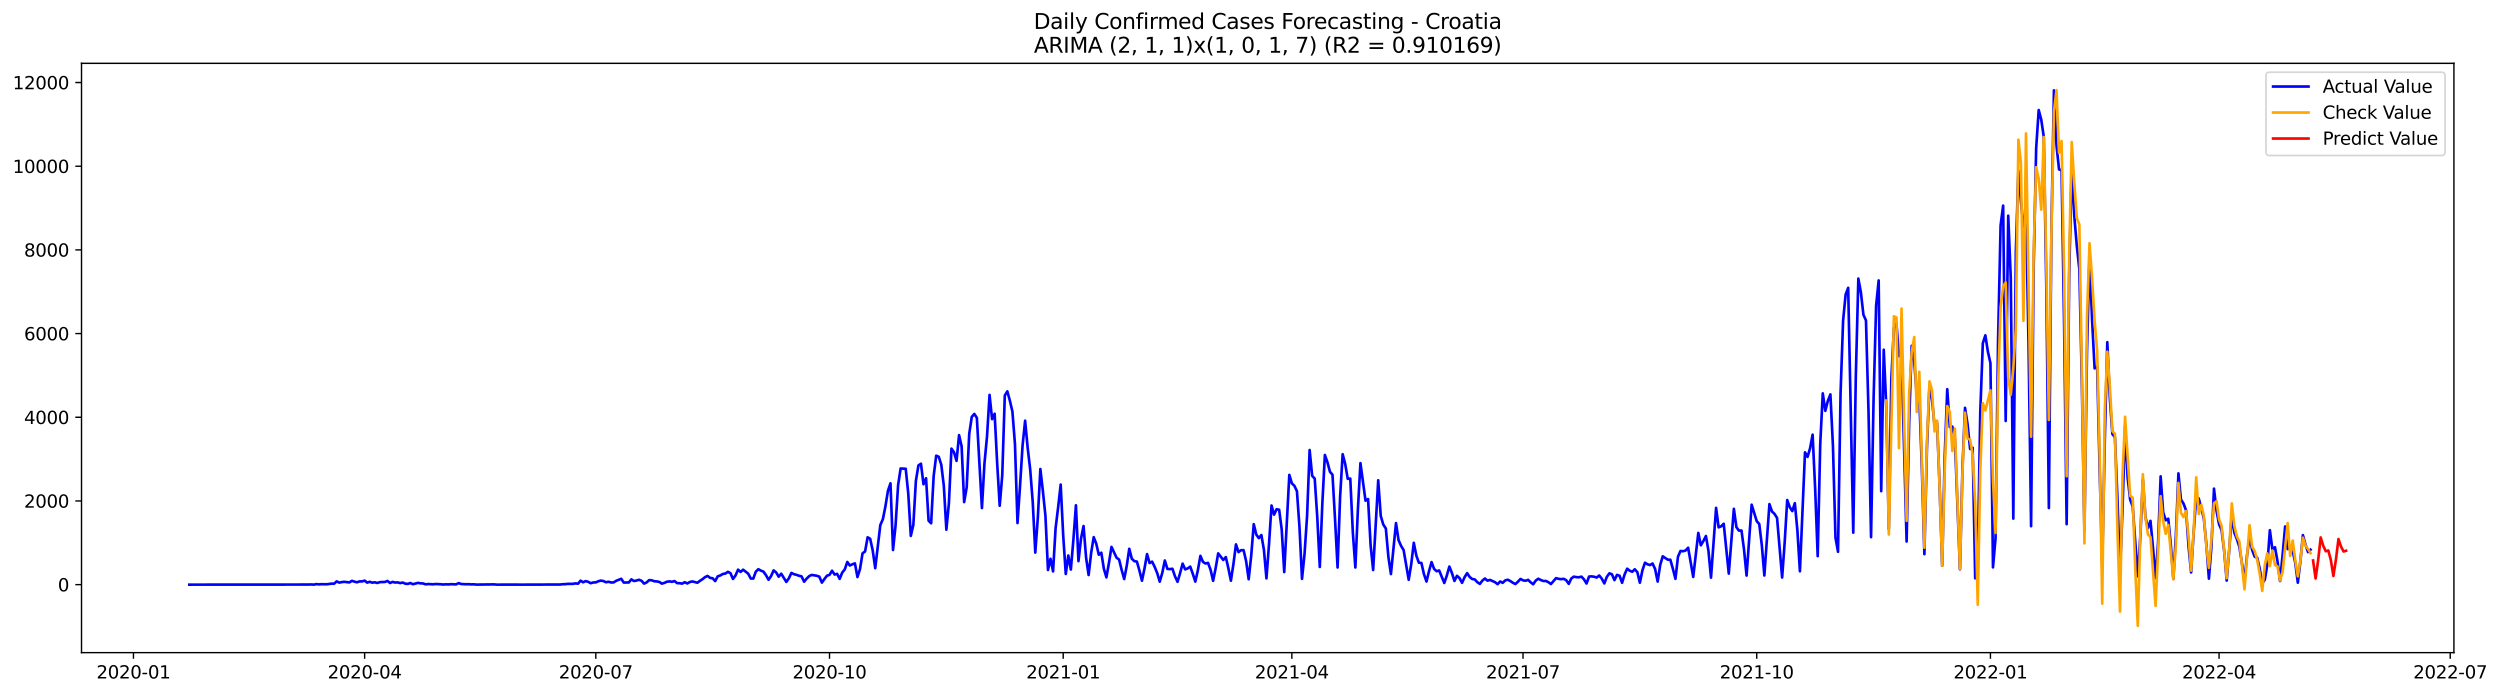 <?xml version="1.0" encoding="utf-8" standalone="no"?>
<!DOCTYPE svg PUBLIC "-//W3C//DTD SVG 1.1//EN"
  "http://www.w3.org/Graphics/SVG/1.1/DTD/svg11.dtd">
<svg xmlns:xlink="http://www.w3.org/1999/xlink" width="1411.225pt" height="392.274pt" viewBox="0 0 1411.225 392.274" xmlns="http://www.w3.org/2000/svg" version="1.1">
 <defs>
  <style type="text/css">*{stroke-linejoin: round; stroke-linecap: butt}</style>
 </defs>
 <g id="figure_1">
  <g id="patch_1">
   <path d="M 0 392.274 
L 1411.225 392.274 
L 1411.225 0 
L 0 0 
z
" style="fill: #ffffff"/>
  </g>
  <g id="axes_1">
   <g id="patch_2">
    <path d="M 46.013 368.396 
L 1385.213 368.396 
L 1385.213 35.755 
L 46.013 35.755 
z
" style="fill: #ffffff"/>
   </g>
   <g id="matplotlib.axis_1">
    <g id="xtick_1">
     <g id="line2d_1">
      <defs>
       <path id="mf3440ff61d" d="M 0 0 
L 0 3.5 
" style="stroke: #000000; stroke-width: 0.8"/>
      </defs>
      <g>
       <use xlink:href="#mf3440ff61d" x="75.338" y="368.396" style="stroke: #000000; stroke-width: 0.8"/>
      </g>
     </g>
     <g id="text_1">
      <!-- 2020-01 -->
      <g transform="translate(54.446 382.994)scale(0.1 -0.1)">
       <defs>
        <path id="DejaVuSans-32" d="M 1228 531 
L 3431 531 
L 3431 0 
L 469 0 
L 469 531 
Q 828 903 1448 1529 
Q 2069 2156 2228 2338 
Q 2531 2678 2651 2914 
Q 2772 3150 2772 3378 
Q 2772 3750 2511 3984 
Q 2250 4219 1831 4219 
Q 1534 4219 1204 4116 
Q 875 4013 500 3803 
L 500 4441 
Q 881 4594 1212 4672 
Q 1544 4750 1819 4750 
Q 2544 4750 2975 4387 
Q 3406 4025 3406 3419 
Q 3406 3131 3298 2873 
Q 3191 2616 2906 2266 
Q 2828 2175 2409 1742 
Q 1991 1309 1228 531 
z
" transform="scale(0.016)"/>
        <path id="DejaVuSans-30" d="M 2034 4250 
Q 1547 4250 1301 3770 
Q 1056 3291 1056 2328 
Q 1056 1369 1301 889 
Q 1547 409 2034 409 
Q 2525 409 2770 889 
Q 3016 1369 3016 2328 
Q 3016 3291 2770 3770 
Q 2525 4250 2034 4250 
z
M 2034 4750 
Q 2819 4750 3233 4129 
Q 3647 3509 3647 2328 
Q 3647 1150 3233 529 
Q 2819 -91 2034 -91 
Q 1250 -91 836 529 
Q 422 1150 422 2328 
Q 422 3509 836 4129 
Q 1250 4750 2034 4750 
z
" transform="scale(0.016)"/>
        <path id="DejaVuSans-2d" d="M 313 2009 
L 1997 2009 
L 1997 1497 
L 313 1497 
L 313 2009 
z
" transform="scale(0.016)"/>
        <path id="DejaVuSans-31" d="M 794 531 
L 1825 531 
L 1825 4091 
L 703 3866 
L 703 4441 
L 1819 4666 
L 2450 4666 
L 2450 531 
L 3481 531 
L 3481 0 
L 794 0 
L 794 531 
z
" transform="scale(0.016)"/>
       </defs>
       <use xlink:href="#DejaVuSans-32"/>
       <use xlink:href="#DejaVuSans-30" x="63.623"/>
       <use xlink:href="#DejaVuSans-32" x="127.246"/>
       <use xlink:href="#DejaVuSans-30" x="190.869"/>
       <use xlink:href="#DejaVuSans-2d" x="254.492"/>
       <use xlink:href="#DejaVuSans-30" x="290.576"/>
       <use xlink:href="#DejaVuSans-31" x="354.199"/>
      </g>
     </g>
    </g>
    <g id="xtick_2">
     <g id="line2d_2">
      <g>
       <use xlink:href="#mf3440ff61d" x="205.83" y="368.396" style="stroke: #000000; stroke-width: 0.8"/>
      </g>
     </g>
     <g id="text_2">
      <!-- 2020-04 -->
      <g transform="translate(184.939 382.994)scale(0.1 -0.1)">
       <defs>
        <path id="DejaVuSans-34" d="M 2419 4116 
L 825 1625 
L 2419 1625 
L 2419 4116 
z
M 2253 4666 
L 3047 4666 
L 3047 1625 
L 3713 1625 
L 3713 1100 
L 3047 1100 
L 3047 0 
L 2419 0 
L 2419 1100 
L 313 1100 
L 313 1709 
L 2253 4666 
z
" transform="scale(0.016)"/>
       </defs>
       <use xlink:href="#DejaVuSans-32"/>
       <use xlink:href="#DejaVuSans-30" x="63.623"/>
       <use xlink:href="#DejaVuSans-32" x="127.246"/>
       <use xlink:href="#DejaVuSans-30" x="190.869"/>
       <use xlink:href="#DejaVuSans-2d" x="254.492"/>
       <use xlink:href="#DejaVuSans-30" x="290.576"/>
       <use xlink:href="#DejaVuSans-34" x="354.199"/>
      </g>
     </g>
    </g>
    <g id="xtick_3">
     <g id="line2d_3">
      <g>
       <use xlink:href="#mf3440ff61d" x="336.323" y="368.396" style="stroke: #000000; stroke-width: 0.8"/>
      </g>
     </g>
     <g id="text_3">
      <!-- 2020-07 -->
      <g transform="translate(315.432 382.994)scale(0.1 -0.1)">
       <defs>
        <path id="DejaVuSans-37" d="M 525 4666 
L 3525 4666 
L 3525 4397 
L 1831 0 
L 1172 0 
L 2766 4134 
L 525 4134 
L 525 4666 
z
" transform="scale(0.016)"/>
       </defs>
       <use xlink:href="#DejaVuSans-32"/>
       <use xlink:href="#DejaVuSans-30" x="63.623"/>
       <use xlink:href="#DejaVuSans-32" x="127.246"/>
       <use xlink:href="#DejaVuSans-30" x="190.869"/>
       <use xlink:href="#DejaVuSans-2d" x="254.492"/>
       <use xlink:href="#DejaVuSans-30" x="290.576"/>
       <use xlink:href="#DejaVuSans-37" x="354.199"/>
      </g>
     </g>
    </g>
    <g id="xtick_4">
     <g id="line2d_4">
      <g>
       <use xlink:href="#mf3440ff61d" x="468.25" y="368.396" style="stroke: #000000; stroke-width: 0.8"/>
      </g>
     </g>
     <g id="text_4">
      <!-- 2020-10 -->
      <g transform="translate(447.358 382.994)scale(0.1 -0.1)">
       <use xlink:href="#DejaVuSans-32"/>
       <use xlink:href="#DejaVuSans-30" x="63.623"/>
       <use xlink:href="#DejaVuSans-32" x="127.246"/>
       <use xlink:href="#DejaVuSans-30" x="190.869"/>
       <use xlink:href="#DejaVuSans-2d" x="254.492"/>
       <use xlink:href="#DejaVuSans-31" x="290.576"/>
       <use xlink:href="#DejaVuSans-30" x="354.199"/>
      </g>
     </g>
    </g>
    <g id="xtick_5">
     <g id="line2d_5">
      <g>
       <use xlink:href="#mf3440ff61d" x="600.177" y="368.396" style="stroke: #000000; stroke-width: 0.8"/>
      </g>
     </g>
     <g id="text_5">
      <!-- 2021-01 -->
      <g transform="translate(579.285 382.994)scale(0.1 -0.1)">
       <use xlink:href="#DejaVuSans-32"/>
       <use xlink:href="#DejaVuSans-30" x="63.623"/>
       <use xlink:href="#DejaVuSans-32" x="127.246"/>
       <use xlink:href="#DejaVuSans-31" x="190.869"/>
       <use xlink:href="#DejaVuSans-2d" x="254.492"/>
       <use xlink:href="#DejaVuSans-30" x="290.576"/>
       <use xlink:href="#DejaVuSans-31" x="354.199"/>
      </g>
     </g>
    </g>
    <g id="xtick_6">
     <g id="line2d_6">
      <g>
       <use xlink:href="#mf3440ff61d" x="729.235" y="368.396" style="stroke: #000000; stroke-width: 0.8"/>
      </g>
     </g>
     <g id="text_6">
      <!-- 2021-04 -->
      <g transform="translate(708.344 382.994)scale(0.1 -0.1)">
       <use xlink:href="#DejaVuSans-32"/>
       <use xlink:href="#DejaVuSans-30" x="63.623"/>
       <use xlink:href="#DejaVuSans-32" x="127.246"/>
       <use xlink:href="#DejaVuSans-31" x="190.869"/>
       <use xlink:href="#DejaVuSans-2d" x="254.492"/>
       <use xlink:href="#DejaVuSans-30" x="290.576"/>
       <use xlink:href="#DejaVuSans-34" x="354.199"/>
      </g>
     </g>
    </g>
    <g id="xtick_7">
     <g id="line2d_7">
      <g>
       <use xlink:href="#mf3440ff61d" x="859.728" y="368.396" style="stroke: #000000; stroke-width: 0.8"/>
      </g>
     </g>
     <g id="text_7">
      <!-- 2021-07 -->
      <g transform="translate(838.837 382.994)scale(0.1 -0.1)">
       <use xlink:href="#DejaVuSans-32"/>
       <use xlink:href="#DejaVuSans-30" x="63.623"/>
       <use xlink:href="#DejaVuSans-32" x="127.246"/>
       <use xlink:href="#DejaVuSans-31" x="190.869"/>
       <use xlink:href="#DejaVuSans-2d" x="254.492"/>
       <use xlink:href="#DejaVuSans-30" x="290.576"/>
       <use xlink:href="#DejaVuSans-37" x="354.199"/>
      </g>
     </g>
    </g>
    <g id="xtick_8">
     <g id="line2d_8">
      <g>
       <use xlink:href="#mf3440ff61d" x="991.655" y="368.396" style="stroke: #000000; stroke-width: 0.8"/>
      </g>
     </g>
     <g id="text_8">
      <!-- 2021-10 -->
      <g transform="translate(970.763 382.994)scale(0.1 -0.1)">
       <use xlink:href="#DejaVuSans-32"/>
       <use xlink:href="#DejaVuSans-30" x="63.623"/>
       <use xlink:href="#DejaVuSans-32" x="127.246"/>
       <use xlink:href="#DejaVuSans-31" x="190.869"/>
       <use xlink:href="#DejaVuSans-2d" x="254.492"/>
       <use xlink:href="#DejaVuSans-31" x="290.576"/>
       <use xlink:href="#DejaVuSans-30" x="354.199"/>
      </g>
     </g>
    </g>
    <g id="xtick_9">
     <g id="line2d_9">
      <g>
       <use xlink:href="#mf3440ff61d" x="1123.582" y="368.396" style="stroke: #000000; stroke-width: 0.8"/>
      </g>
     </g>
     <g id="text_9">
      <!-- 2022-01 -->
      <g transform="translate(1102.69 382.994)scale(0.1 -0.1)">
       <use xlink:href="#DejaVuSans-32"/>
       <use xlink:href="#DejaVuSans-30" x="63.623"/>
       <use xlink:href="#DejaVuSans-32" x="127.246"/>
       <use xlink:href="#DejaVuSans-32" x="190.869"/>
       <use xlink:href="#DejaVuSans-2d" x="254.492"/>
       <use xlink:href="#DejaVuSans-30" x="290.576"/>
       <use xlink:href="#DejaVuSans-31" x="354.199"/>
      </g>
     </g>
    </g>
    <g id="xtick_10">
     <g id="line2d_10">
      <g>
       <use xlink:href="#mf3440ff61d" x="1252.64" y="368.396" style="stroke: #000000; stroke-width: 0.8"/>
      </g>
     </g>
     <g id="text_10">
      <!-- 2022-04 -->
      <g transform="translate(1231.749 382.994)scale(0.1 -0.1)">
       <use xlink:href="#DejaVuSans-32"/>
       <use xlink:href="#DejaVuSans-30" x="63.623"/>
       <use xlink:href="#DejaVuSans-32" x="127.246"/>
       <use xlink:href="#DejaVuSans-32" x="190.869"/>
       <use xlink:href="#DejaVuSans-2d" x="254.492"/>
       <use xlink:href="#DejaVuSans-30" x="290.576"/>
       <use xlink:href="#DejaVuSans-34" x="354.199"/>
      </g>
     </g>
    </g>
    <g id="xtick_11">
     <g id="line2d_11">
      <g>
       <use xlink:href="#mf3440ff61d" x="1383.133" y="368.396" style="stroke: #000000; stroke-width: 0.8"/>
      </g>
     </g>
     <g id="text_11">
      <!-- 2022-07 -->
      <g transform="translate(1362.242 382.994)scale(0.1 -0.1)">
       <use xlink:href="#DejaVuSans-32"/>
       <use xlink:href="#DejaVuSans-30" x="63.623"/>
       <use xlink:href="#DejaVuSans-32" x="127.246"/>
       <use xlink:href="#DejaVuSans-32" x="190.869"/>
       <use xlink:href="#DejaVuSans-2d" x="254.492"/>
       <use xlink:href="#DejaVuSans-30" x="290.576"/>
       <use xlink:href="#DejaVuSans-37" x="354.199"/>
      </g>
     </g>
    </g>
   </g>
   <g id="matplotlib.axis_2">
    <g id="ytick_1">
     <g id="line2d_12">
      <defs>
       <path id="ma7a75cab8c" d="M 0 0 
L -3.5 0 
" style="stroke: #000000; stroke-width: 0.8"/>
      </defs>
      <g>
       <use xlink:href="#ma7a75cab8c" x="46.013" y="330.023" style="stroke: #000000; stroke-width: 0.8"/>
      </g>
     </g>
     <g id="text_12">
      <!-- 0 -->
      <g transform="translate(32.65 333.822)scale(0.1 -0.1)">
       <use xlink:href="#DejaVuSans-30"/>
      </g>
     </g>
    </g>
    <g id="ytick_2">
     <g id="line2d_13">
      <g>
       <use xlink:href="#ma7a75cab8c" x="46.013" y="282.783" style="stroke: #000000; stroke-width: 0.8"/>
      </g>
     </g>
     <g id="text_13">
      <!-- 2000 -->
      <g transform="translate(13.562 286.583)scale(0.1 -0.1)">
       <use xlink:href="#DejaVuSans-32"/>
       <use xlink:href="#DejaVuSans-30" x="63.623"/>
       <use xlink:href="#DejaVuSans-30" x="127.246"/>
       <use xlink:href="#DejaVuSans-30" x="190.869"/>
      </g>
     </g>
    </g>
    <g id="ytick_3">
     <g id="line2d_14">
      <g>
       <use xlink:href="#ma7a75cab8c" x="46.013" y="235.544" style="stroke: #000000; stroke-width: 0.8"/>
      </g>
     </g>
     <g id="text_14">
      <!-- 4000 -->
      <g transform="translate(13.562 239.343)scale(0.1 -0.1)">
       <use xlink:href="#DejaVuSans-34"/>
       <use xlink:href="#DejaVuSans-30" x="63.623"/>
       <use xlink:href="#DejaVuSans-30" x="127.246"/>
       <use xlink:href="#DejaVuSans-30" x="190.869"/>
      </g>
     </g>
    </g>
    <g id="ytick_4">
     <g id="line2d_15">
      <g>
       <use xlink:href="#ma7a75cab8c" x="46.013" y="188.304" style="stroke: #000000; stroke-width: 0.8"/>
      </g>
     </g>
     <g id="text_15">
      <!-- 6000 -->
      <g transform="translate(13.562 192.103)scale(0.1 -0.1)">
       <defs>
        <path id="DejaVuSans-36" d="M 2113 2584 
Q 1688 2584 1439 2293 
Q 1191 2003 1191 1497 
Q 1191 994 1439 701 
Q 1688 409 2113 409 
Q 2538 409 2786 701 
Q 3034 994 3034 1497 
Q 3034 2003 2786 2293 
Q 2538 2584 2113 2584 
z
M 3366 4563 
L 3366 3988 
Q 3128 4100 2886 4159 
Q 2644 4219 2406 4219 
Q 1781 4219 1451 3797 
Q 1122 3375 1075 2522 
Q 1259 2794 1537 2939 
Q 1816 3084 2150 3084 
Q 2853 3084 3261 2657 
Q 3669 2231 3669 1497 
Q 3669 778 3244 343 
Q 2819 -91 2113 -91 
Q 1303 -91 875 529 
Q 447 1150 447 2328 
Q 447 3434 972 4092 
Q 1497 4750 2381 4750 
Q 2619 4750 2861 4703 
Q 3103 4656 3366 4563 
z
" transform="scale(0.016)"/>
       </defs>
       <use xlink:href="#DejaVuSans-36"/>
       <use xlink:href="#DejaVuSans-30" x="63.623"/>
       <use xlink:href="#DejaVuSans-30" x="127.246"/>
       <use xlink:href="#DejaVuSans-30" x="190.869"/>
      </g>
     </g>
    </g>
    <g id="ytick_5">
     <g id="line2d_16">
      <g>
       <use xlink:href="#ma7a75cab8c" x="46.013" y="141.065" style="stroke: #000000; stroke-width: 0.8"/>
      </g>
     </g>
     <g id="text_16">
      <!-- 8000 -->
      <g transform="translate(13.562 144.864)scale(0.1 -0.1)">
       <defs>
        <path id="DejaVuSans-38" d="M 2034 2216 
Q 1584 2216 1326 1975 
Q 1069 1734 1069 1313 
Q 1069 891 1326 650 
Q 1584 409 2034 409 
Q 2484 409 2743 651 
Q 3003 894 3003 1313 
Q 3003 1734 2745 1975 
Q 2488 2216 2034 2216 
z
M 1403 2484 
Q 997 2584 770 2862 
Q 544 3141 544 3541 
Q 544 4100 942 4425 
Q 1341 4750 2034 4750 
Q 2731 4750 3128 4425 
Q 3525 4100 3525 3541 
Q 3525 3141 3298 2862 
Q 3072 2584 2669 2484 
Q 3125 2378 3379 2068 
Q 3634 1759 3634 1313 
Q 3634 634 3220 271 
Q 2806 -91 2034 -91 
Q 1263 -91 848 271 
Q 434 634 434 1313 
Q 434 1759 690 2068 
Q 947 2378 1403 2484 
z
M 1172 3481 
Q 1172 3119 1398 2916 
Q 1625 2713 2034 2713 
Q 2441 2713 2670 2916 
Q 2900 3119 2900 3481 
Q 2900 3844 2670 4047 
Q 2441 4250 2034 4250 
Q 1625 4250 1398 4047 
Q 1172 3844 1172 3481 
z
" transform="scale(0.016)"/>
       </defs>
       <use xlink:href="#DejaVuSans-38"/>
       <use xlink:href="#DejaVuSans-30" x="63.623"/>
       <use xlink:href="#DejaVuSans-30" x="127.246"/>
       <use xlink:href="#DejaVuSans-30" x="190.869"/>
      </g>
     </g>
    </g>
    <g id="ytick_6">
     <g id="line2d_17">
      <g>
       <use xlink:href="#ma7a75cab8c" x="46.013" y="93.825" style="stroke: #000000; stroke-width: 0.8"/>
      </g>
     </g>
     <g id="text_17">
      <!-- 10000 -->
      <g transform="translate(7.2 97.624)scale(0.1 -0.1)">
       <use xlink:href="#DejaVuSans-31"/>
       <use xlink:href="#DejaVuSans-30" x="63.623"/>
       <use xlink:href="#DejaVuSans-30" x="127.246"/>
       <use xlink:href="#DejaVuSans-30" x="190.869"/>
       <use xlink:href="#DejaVuSans-30" x="254.492"/>
      </g>
     </g>
    </g>
    <g id="ytick_7">
     <g id="line2d_18">
      <g>
       <use xlink:href="#ma7a75cab8c" x="46.013" y="46.585" style="stroke: #000000; stroke-width: 0.8"/>
      </g>
     </g>
     <g id="text_18">
      <!-- 12000 -->
      <g transform="translate(7.2 50.385)scale(0.1 -0.1)">
       <use xlink:href="#DejaVuSans-31"/>
       <use xlink:href="#DejaVuSans-32" x="63.623"/>
       <use xlink:href="#DejaVuSans-30" x="127.246"/>
       <use xlink:href="#DejaVuSans-30" x="190.869"/>
       <use xlink:href="#DejaVuSans-30" x="254.492"/>
      </g>
     </g>
    </g>
   </g>
   <g id="line2d_19">
    <path d="M 106.885 330.023 
L 174.283 329.976 
L 175.717 329.905 
L 177.151 330.023 
L 178.585 329.716 
L 180.019 329.881 
L 181.453 329.763 
L 184.32 329.834 
L 187.188 329.456 
L 188.622 329.48 
L 190.056 328.18 
L 191.49 328.889 
L 192.924 328.582 
L 194.358 328.44 
L 197.226 328.771 
L 198.66 327.873 
L 200.094 328.346 
L 201.528 328.7 
L 202.962 328.204 
L 204.396 328.204 
L 205.83 327.755 
L 207.264 328.889 
L 208.698 328.417 
L 210.132 328.913 
L 211.566 328.7 
L 213 329.078 
L 214.434 328.606 
L 217.302 328.511 
L 218.736 327.944 
L 220.17 329.102 
L 221.604 328.464 
L 223.038 328.842 
L 224.472 328.747 
L 225.906 329.149 
L 227.34 328.842 
L 228.774 329.48 
L 230.208 329.598 
L 231.642 329.102 
L 233.076 329.787 
L 235.944 329.031 
L 237.378 329.291 
L 238.812 329.361 
L 240.246 329.858 
L 241.68 329.692 
L 244.548 329.834 
L 245.982 329.669 
L 248.85 329.81 
L 250.284 329.952 
L 251.718 329.834 
L 253.152 329.905 
L 254.586 329.763 
L 257.454 329.881 
L 258.888 329.173 
L 260.322 329.669 
L 263.19 329.81 
L 264.624 329.763 
L 266.058 329.881 
L 267.492 329.834 
L 268.926 329.999 
L 278.964 329.881 
L 280.398 330.023 
L 287.568 329.999 
L 294.737 330.023 
L 316.247 329.952 
L 317.681 329.763 
L 319.115 329.763 
L 320.549 329.574 
L 323.417 329.574 
L 324.851 329.314 
L 326.285 329.503 
L 327.719 327.779 
L 329.153 328.7 
L 330.587 328.015 
L 332.021 328.44 
L 333.455 329.22 
L 334.889 328.795 
L 336.323 328.747 
L 337.757 328.11 
L 339.191 327.755 
L 340.625 327.992 
L 342.059 328.677 
L 343.493 328.393 
L 344.927 328.795 
L 346.361 328.771 
L 347.795 327.873 
L 350.663 326.716 
L 352.097 328.842 
L 354.965 328.795 
L 356.399 327.047 
L 357.833 327.992 
L 359.267 327.708 
L 360.701 327.283 
L 362.135 327.85 
L 363.569 329.432 
L 365.003 328.795 
L 366.437 327.472 
L 367.871 327.566 
L 369.305 328.11 
L 370.739 328.204 
L 372.173 328.488 
L 373.607 329.456 
L 375.041 329.031 
L 376.475 328.369 
L 377.909 328.18 
L 379.343 328.417 
L 380.777 328.015 
L 382.211 329.173 
L 383.645 329.22 
L 385.079 329.456 
L 386.513 328.653 
L 387.947 329.361 
L 389.381 328.558 
L 390.815 328.204 
L 393.683 328.96 
L 395.117 327.873 
L 396.551 326.952 
L 397.984 325.771 
L 399.418 325.11 
L 400.852 326.196 
L 402.286 326.456 
L 403.72 328.015 
L 405.154 325.323 
L 406.588 324.85 
L 408.022 324 
L 409.456 323.764 
L 410.89 322.795 
L 412.324 323.527 
L 413.758 326.811 
L 415.192 324.85 
L 416.626 321.567 
L 418.06 322.842 
L 419.494 321.591 
L 422.362 323.834 
L 423.796 326.574 
L 425.23 326.598 
L 426.664 322.677 
L 428.098 321.307 
L 429.532 322.134 
L 430.966 322.677 
L 432.4 324.708 
L 433.834 327.259 
L 435.268 325.204 
L 436.702 321.968 
L 438.136 323.149 
L 439.57 325.535 
L 441.004 323.858 
L 443.872 328.488 
L 445.306 326.456 
L 446.74 323.409 
L 448.174 324.118 
L 449.608 324.496 
L 451.042 325.015 
L 452.476 325.37 
L 453.91 328.369 
L 455.344 326.622 
L 456.778 325.204 
L 458.212 324.543 
L 461.08 325.015 
L 462.514 325.535 
L 463.948 328.889 
L 465.382 326.834 
L 466.816 324.992 
L 468.25 324.496 
L 469.684 322.157 
L 471.118 324.33 
L 472.552 323.929 
L 473.986 326.763 
L 475.42 323.244 
L 476.854 321.449 
L 478.288 317.221 
L 479.722 319.229 
L 481.156 318.544 
L 482.59 318.024 
L 484.024 325.748 
L 485.458 321.236 
L 486.892 312.355 
L 488.326 311.292 
L 489.76 303.309 
L 491.194 304.136 
L 492.628 310.678 
L 494.062 320.74 
L 496.93 296.388 
L 498.364 293.105 
L 499.798 285.925 
L 501.232 277.067 
L 502.666 272.839 
L 504.099 310.466 
L 505.533 296.648 
L 506.967 273.855 
L 508.401 264.454 
L 511.269 264.62 
L 512.703 278.555 
L 514.137 302.506 
L 515.571 296.317 
L 517.005 271.446 
L 518.439 262.754 
L 519.873 261.762 
L 521.307 273.359 
L 522.741 269.958 
L 524.175 293.908 
L 525.609 295.373 
L 527.043 268.682 
L 528.477 257.227 
L 529.911 257.841 
L 531.345 262.329 
L 532.779 274.233 
L 534.213 299.01 
L 535.647 284.082 
L 537.081 253.235 
L 538.515 255.29 
L 539.949 260.156 
L 541.383 245.629 
L 542.817 251.889 
L 544.251 283.421 
L 545.685 275.154 
L 547.119 244.921 
L 548.553 235.331 
L 549.987 233.654 
L 551.421 235.851 
L 554.289 286.799 
L 555.723 261.525 
L 557.157 246.432 
L 558.591 222.931 
L 560.025 236.607 
L 561.459 233.56 
L 562.893 261.549 
L 564.327 285.476 
L 565.761 268.304 
L 567.195 223.261 
L 568.629 220.899 
L 570.063 226.19 
L 571.497 232.355 
L 572.931 250.59 
L 574.365 295.255 
L 575.799 274.28 
L 577.233 251.44 
L 578.667 237.481 
L 580.101 252.739 
L 581.535 265.021 
L 582.969 283.374 
L 584.403 311.93 
L 585.837 292.349 
L 587.271 264.761 
L 588.705 277.28 
L 590.139 291.216 
L 591.573 321.756 
L 593.007 315.426 
L 594.441 322.559 
L 595.875 298.136 
L 597.309 286.326 
L 598.743 273.548 
L 600.177 302.388 
L 601.611 324 
L 603.045 313.583 
L 604.479 321.496 
L 605.913 304.726 
L 607.347 285.24 
L 608.781 316.749 
L 610.214 304.088 
L 611.648 296.932 
L 613.082 314.764 
L 614.516 324.59 
L 615.95 312.095 
L 617.384 303.214 
L 618.818 306.875 
L 620.252 313.135 
L 621.686 312.001 
L 623.12 321.071 
L 624.554 325.913 
L 625.988 317.741 
L 627.422 308.718 
L 630.29 314.835 
L 631.724 315.875 
L 633.158 321.709 
L 634.592 326.858 
L 636.026 319.441 
L 637.46 309.781 
L 638.894 315.402 
L 640.328 316.772 
L 641.762 317.008 
L 643.196 322.087 
L 644.63 327.803 
L 646.064 320.882 
L 647.498 312.78 
L 648.932 317.835 
L 650.366 317.056 
L 651.8 320.008 
L 653.234 323.504 
L 654.668 328.346 
L 656.102 323.338 
L 657.536 316.394 
L 658.97 321.142 
L 660.404 321.26 
L 661.838 321.071 
L 663.272 325.346 
L 664.706 328.417 
L 666.14 323.551 
L 667.574 318.166 
L 669.008 321.402 
L 670.442 320.858 
L 671.876 319.843 
L 673.31 323.882 
L 674.744 328.322 
L 676.178 321.921 
L 677.612 313.772 
L 679.046 317.174 
L 680.48 318.095 
L 681.914 317.741 
L 683.348 321.614 
L 684.782 327.873 
L 686.216 320.717 
L 687.65 312.379 
L 690.518 316.087 
L 691.952 314.481 
L 693.386 320.717 
L 694.82 327.803 
L 696.254 318.426 
L 697.688 307.301 
L 699.122 311.67 
L 700.556 310.584 
L 701.99 310.584 
L 703.424 316.772 
L 704.858 326.976 
L 706.292 313.702 
L 707.726 295.892 
L 709.16 301.75 
L 710.594 303.758 
L 712.028 302.01 
L 713.462 310.324 
L 714.896 326.48 
L 716.329 307.442 
L 717.763 285.358 
L 719.197 290.507 
L 720.631 287.46 
L 722.065 287.743 
L 723.499 298.821 
L 724.933 322.937 
L 727.801 268.068 
L 729.235 272.816 
L 730.669 274.233 
L 732.103 277.256 
L 733.537 297.522 
L 734.971 326.763 
L 736.405 312.662 
L 737.839 291.074 
L 739.273 254.038 
L 740.707 268.635 
L 742.141 270.147 
L 743.575 291.83 
L 745.009 320.055 
L 746.443 284.295 
L 747.877 256.825 
L 749.311 260.888 
L 750.745 266.297 
L 752.179 267.974 
L 753.613 293.058 
L 755.047 320.339 
L 756.481 280.28 
L 757.915 256.4 
L 759.349 261.88 
L 760.783 270.288 
L 762.217 270.147 
L 763.651 300.404 
L 765.085 320.339 
L 766.519 287.578 
L 767.953 261.431 
L 770.821 282.618 
L 772.255 281.697 
L 773.689 307.726 
L 775.123 321.78 
L 777.991 271.115 
L 779.425 291.286 
L 780.859 296.128 
L 782.293 298.325 
L 783.727 314.316 
L 785.161 324.047 
L 788.029 295.278 
L 789.463 304.891 
L 790.897 308.151 
L 792.331 310.513 
L 795.199 327.283 
L 796.633 318.426 
L 798.067 306.403 
L 799.501 313.607 
L 800.935 317.622 
L 802.369 317.788 
L 803.803 324.094 
L 805.237 328.275 
L 806.671 322.394 
L 808.105 317.315 
L 809.539 321.165 
L 810.973 322.441 
L 812.407 322.039 
L 815.275 329.078 
L 816.709 324.921 
L 818.143 319.819 
L 819.577 323.409 
L 821.011 327.944 
L 822.444 325.039 
L 823.878 326.315 
L 825.312 329.007 
L 826.746 325.819 
L 828.18 323.527 
L 829.614 325.677 
L 831.048 326.858 
L 832.482 327.07 
L 833.916 328.629 
L 835.35 329.598 
L 836.784 327.755 
L 838.218 326.574 
L 839.652 327.779 
L 841.086 327.354 
L 843.954 328.653 
L 845.388 329.763 
L 846.822 328.251 
L 848.256 329.007 
L 849.69 327.637 
L 851.124 327.236 
L 852.558 327.992 
L 853.992 328.96 
L 855.426 329.692 
L 856.86 328.369 
L 858.294 326.811 
L 859.728 327.59 
L 861.162 327.85 
L 862.596 327.33 
L 864.03 328.7 
L 865.464 329.81 
L 866.898 327.755 
L 868.332 326.692 
L 869.766 327.425 
L 871.2 327.968 
L 872.634 327.944 
L 874.068 328.653 
L 875.502 329.669 
L 878.37 326.362 
L 879.804 326.74 
L 881.238 326.929 
L 882.672 326.74 
L 884.106 327.496 
L 885.54 329.598 
L 886.974 326.574 
L 888.408 325.511 
L 889.842 325.795 
L 891.276 325.866 
L 892.71 325.511 
L 894.144 327.07 
L 895.578 329.385 
L 897.012 325.464 
L 898.446 325.346 
L 899.88 325.582 
L 901.314 326.007 
L 902.748 324.874 
L 904.182 326.645 
L 905.616 329.338 
L 907.05 325.63 
L 908.484 323.622 
L 909.918 324.189 
L 911.352 327.472 
L 912.786 324.519 
L 914.22 324.992 
L 915.654 328.984 
L 917.088 324.212 
L 918.522 321.024 
L 919.956 322.157 
L 921.39 322.748 
L 922.824 321.354 
L 924.258 322.984 
L 925.692 328.936 
L 927.126 321.968 
L 928.559 317.646 
L 929.993 318.544 
L 931.427 318.969 
L 932.861 318.095 
L 934.295 321.213 
L 935.729 328.299 
L 937.163 318.922 
L 938.597 314.032 
L 941.465 315.945 
L 942.899 315.969 
L 944.333 321.118 
L 945.767 326.74 
L 947.201 314.245 
L 948.635 311.009 
L 950.069 311.174 
L 951.503 310.749 
L 952.937 309.19 
L 955.805 325.677 
L 958.673 300.805 
L 960.107 307.797 
L 961.541 305.411 
L 962.975 302.577 
L 964.409 310.962 
L 965.843 326.078 
L 968.711 286.681 
L 970.145 297.687 
L 971.579 297.097 
L 973.013 295.656 
L 975.881 323.787 
L 978.749 287.224 
L 980.183 297.593 
L 981.617 299.53 
L 983.051 299.482 
L 984.485 310.253 
L 985.919 324.897 
L 988.787 284.885 
L 991.655 294.192 
L 993.089 295.821 
L 994.523 307.726 
L 995.957 324.85 
L 998.825 284.555 
L 1000.259 288.735 
L 1001.693 290.082 
L 1003.127 292.373 
L 1005.995 326.007 
L 1007.429 306.238 
L 1008.863 282.264 
L 1010.297 286.303 
L 1011.731 288.499 
L 1013.165 284.035 
L 1014.599 299.294 
L 1016.033 322.488 
L 1018.901 255.337 
L 1020.335 257.912 
L 1021.769 253.07 
L 1023.203 245.346 
L 1024.637 275.863 
L 1026.071 313.961 
L 1027.505 250.66 
L 1028.939 222.057 
L 1030.373 231.906 
L 1031.807 226.285 
L 1033.241 222.624 
L 1034.674 251.629 
L 1036.108 303.427 
L 1037.542 311.481 
L 1038.976 222.01 
L 1040.41 180.982 
L 1041.844 166.291 
L 1043.278 162.464 
L 1046.146 300.687 
L 1047.58 212.727 
L 1049.014 157.244 
L 1050.448 164.991 
L 1051.882 177.699 
L 1053.316 180.864 
L 1054.75 231.977 
L 1056.184 303.214 
L 1057.618 225.08 
L 1059.052 172.479 
L 1060.486 158.307 
L 1061.92 277.256 
L 1063.354 197.421 
L 1064.788 229.355 
L 1066.222 298.679 
L 1067.656 213.672 
L 1069.09 185.092 
L 1070.524 182.494 
L 1071.958 201.059 
L 1073.392 200.067 
L 1076.26 305.671 
L 1077.694 238.898 
L 1079.128 195.178 
L 1080.562 203.87 
L 1081.996 223.238 
L 1083.43 224.561 
L 1084.864 263.982 
L 1086.298 312.828 
L 1087.732 252.975 
L 1089.166 217.805 
L 1090.6 225.434 
L 1092.034 240.339 
L 1093.468 238.85 
L 1094.902 274.776 
L 1096.336 319.323 
L 1097.77 257.486 
L 1099.204 219.695 
L 1100.638 241.094 
L 1102.072 240.787 
L 1103.506 247.661 
L 1106.374 321.354 
L 1107.808 263.817 
L 1109.242 230.206 
L 1110.676 239.535 
L 1112.11 253.471 
L 1113.544 252.763 
L 1114.978 326.456 
L 1116.412 316.796 
L 1117.846 232.261 
L 1119.28 193.784 
L 1120.714 189.296 
L 1122.148 198.532 
L 1123.582 205.003 
L 1125.016 320.268 
L 1126.45 303.97 
L 1127.884 191.965 
L 1129.318 127.2 
L 1130.752 116.075 
L 1132.186 237.646 
L 1133.62 121.767 
L 1135.054 156.819 
L 1136.488 292.751 
L 1137.922 142.104 
L 1139.356 96.329 
L 1140.79 113.737 
L 1142.223 127.956 
L 1143.657 118.437 
L 1145.091 194.634 
L 1146.525 297.026 
L 1147.959 151.741 
L 1149.393 83.739 
L 1150.827 62.104 
L 1152.261 67.513 
L 1153.695 77.268 
L 1155.129 162.441 
L 1156.563 286.775 
L 1157.997 129.94 
L 1159.431 51.026 
L 1160.865 82.015 
L 1162.299 95.62 
L 1163.733 96.093 
L 1165.167 183.108 
L 1166.601 295.892 
L 1168.035 155.591 
L 1169.469 93.754 
L 1170.903 121.814 
L 1172.337 138.844 
L 1173.771 152.024 
L 1175.205 217.12 
L 1176.639 300.026 
L 1178.073 199.051 
L 1179.507 144.182 
L 1180.941 180.25 
L 1182.375 207.932 
L 1183.809 206.917 
L 1185.243 265.541 
L 1186.677 319.347 
L 1188.111 249.479 
L 1189.545 193.146 
L 1190.979 224.655 
L 1192.413 245.015 
L 1193.847 246.763 
L 1195.281 281.484 
L 1196.715 322.653 
L 1198.149 287.271 
L 1199.583 240.882 
L 1201.017 269.58 
L 1202.451 282.075 
L 1203.885 285.83 
L 1206.753 325.346 
L 1208.187 302.884 
L 1209.621 270.737 
L 1211.055 291.641 
L 1212.489 298.113 
L 1213.923 294.026 
L 1215.357 309.356 
L 1216.791 326.315 
L 1218.225 306.025 
L 1219.659 268.895 
L 1221.093 289.208 
L 1222.527 293.696 
L 1223.961 292.822 
L 1225.395 307.442 
L 1226.829 326.692 
L 1228.263 302.175 
L 1229.697 267.218 
L 1231.131 282.027 
L 1232.565 284.224 
L 1233.999 288.098 
L 1235.433 308.741 
L 1236.867 323.126 
L 1238.301 300.404 
L 1239.735 280.965 
L 1241.169 281.342 
L 1244.037 292.538 
L 1245.471 307.324 
L 1246.905 326.645 
L 1248.338 308.458 
L 1249.772 275.839 
L 1251.206 288.287 
L 1252.64 295.963 
L 1254.074 299.246 
L 1255.508 310.914 
L 1256.942 327.732 
L 1258.376 310.3 
L 1259.81 290.979 
L 1261.244 300.687 
L 1262.678 304.254 
L 1264.112 308.694 
L 1265.546 317.859 
L 1266.98 328.086 
L 1268.414 313.513 
L 1269.848 303.049 
L 1271.282 310.324 
L 1272.716 314.245 
L 1274.15 314.812 
L 1275.584 321 
L 1277.018 329.314 
L 1278.452 327.283 
L 1279.886 318.733 
L 1281.32 299.294 
L 1282.754 310.206 
L 1284.188 308.907 
L 1285.622 316.796 
L 1287.056 327.968 
L 1288.49 313.395 
L 1289.924 297.191 
L 1291.358 309.946 
L 1292.792 308.86 
L 1294.226 311.198 
L 1295.66 317.67 
L 1297.094 328.913 
L 1298.528 317.056 
L 1299.962 302.057 
L 1301.396 307.324 
L 1302.83 311.647 
L 1304.264 310.3 
L 1304.264 310.3 
" clip-path="url(#p40c43091f5)" style="fill: none; stroke: #0000ff; stroke-width: 1.5; stroke-linecap: square"/>
   </g>
   <g id="line2d_20">
    <path d="M 1064.788 226.087 
L 1066.222 301.725 
L 1069.09 178.556 
L 1070.524 179.23 
L 1071.958 252.947 
L 1073.392 174.181 
L 1074.826 236.571 
L 1076.26 294.036 
L 1077.694 222.251 
L 1079.128 198.895 
L 1080.562 190.264 
L 1081.996 232.552 
L 1083.43 209.852 
L 1086.298 309.19 
L 1087.732 249.167 
L 1089.166 215.276 
L 1090.6 220.19 
L 1092.034 243.569 
L 1093.468 237.45 
L 1094.902 275.495 
L 1096.336 319.359 
L 1097.77 265.04 
L 1099.204 229.234 
L 1100.638 232.465 
L 1102.072 254.604 
L 1103.506 241.955 
L 1106.374 321.222 
L 1107.808 266.191 
L 1109.242 232.949 
L 1110.676 247.613 
L 1112.11 248.128 
L 1113.544 256.713 
L 1114.978 284.225 
L 1116.412 341.353 
L 1117.846 265.337 
L 1119.28 227.574 
L 1120.714 231.741 
L 1123.582 220.338 
L 1125.016 270.943 
L 1126.45 300.837 
L 1127.884 218.546 
L 1129.318 173.43 
L 1130.752 161.587 
L 1132.186 159.48 
L 1133.62 212.934 
L 1135.054 222.836 
L 1136.488 207.83 
L 1137.922 185.607 
L 1139.356 78.862 
L 1140.79 92.091 
L 1142.223 181.109 
L 1143.657 75.31 
L 1146.525 246.549 
L 1147.959 142.609 
L 1149.393 94.382 
L 1150.827 100.922 
L 1152.261 118.337 
L 1153.695 77.351 
L 1155.129 149.271 
L 1156.563 237.095 
L 1157.997 132.064 
L 1159.431 63.165 
L 1160.865 50.876 
L 1162.299 86.257 
L 1163.733 79.607 
L 1165.167 154.97 
L 1166.601 268.857 
L 1168.035 144.446 
L 1169.469 80.189 
L 1170.903 103.313 
L 1172.337 123.034 
L 1173.771 126.834 
L 1175.205 210.283 
L 1176.639 306.739 
L 1178.073 179.459 
L 1179.507 137.293 
L 1180.941 156.904 
L 1182.375 180.98 
L 1183.809 197.842 
L 1185.243 257.352 
L 1186.677 340.764 
L 1188.111 232.075 
L 1189.545 198.545 
L 1190.979 218.144 
L 1192.413 243.407 
L 1193.847 244.845 
L 1195.281 299.155 
L 1196.715 345.23 
L 1198.149 268.403 
L 1199.583 235.272 
L 1202.451 279.904 
L 1203.885 280.887 
L 1205.319 320.787 
L 1206.753 353.276 
L 1208.187 301.799 
L 1209.621 267.716 
L 1211.055 291.951 
L 1212.489 301.722 
L 1213.923 303.113 
L 1216.791 341.974 
L 1219.659 280.085 
L 1221.093 294.272 
L 1222.527 301.34 
L 1223.961 296.339 
L 1226.829 327.02 
L 1228.263 307.79 
L 1229.697 272.582 
L 1231.131 289.488 
L 1232.565 291.878 
L 1233.999 288.471 
L 1235.433 303.302 
L 1236.867 322.121 
L 1238.301 299.741 
L 1239.735 269.476 
L 1241.169 290.132 
L 1242.603 284.954 
L 1244.037 291.395 
L 1245.471 308.307 
L 1246.905 320.556 
L 1248.338 304.131 
L 1249.772 284.055 
L 1251.206 282.952 
L 1252.64 293.218 
L 1254.074 296.902 
L 1255.508 310.704 
L 1256.942 326.357 
L 1258.376 310.608 
L 1259.81 284.137 
L 1261.244 296.723 
L 1262.678 302.764 
L 1264.112 305.82 
L 1265.546 318.678 
L 1266.98 332.642 
L 1269.848 296.476 
L 1271.282 308.608 
L 1272.716 310.956 
L 1274.15 316.004 
L 1275.584 323.843 
L 1277.018 333.576 
L 1278.452 318.89 
L 1279.886 312.38 
L 1281.32 319.59 
L 1282.754 310.76 
L 1284.188 318.951 
L 1285.622 319.721 
L 1287.056 327.671 
L 1288.49 322.977 
L 1291.358 295.296 
L 1292.792 313.799 
L 1294.226 305.133 
L 1295.66 316.296 
L 1297.094 325.344 
L 1298.528 316.511 
L 1299.962 303.523 
L 1301.396 307.985 
L 1302.83 309.817 
L 1304.264 312.249 
L 1304.264 312.249 
" clip-path="url(#p40c43091f5)" style="fill: none; stroke: #ffa500; stroke-width: 1.5; stroke-linecap: square"/>
   </g>
   <g id="line2d_21">
    <path d="M 1305.698 316.374 
L 1307.132 326.551 
L 1308.566 316.325 
L 1310 303.391 
L 1311.434 308.055 
L 1312.868 311.18 
L 1314.302 310.725 
L 1315.736 316.141 
L 1317.17 325.135 
L 1318.604 315.905 
L 1320.038 304.288 
L 1321.472 308.499 
L 1322.906 311.309 
L 1324.34 310.896 
" clip-path="url(#p40c43091f5)" style="fill: none; stroke: #ff0000; stroke-width: 1.5; stroke-linecap: square"/>
   </g>
   <g id="patch_3">
    <path d="M 46.013 368.396 
L 46.013 35.755 
" style="fill: none; stroke: #000000; stroke-width: 0.8; stroke-linejoin: miter; stroke-linecap: square"/>
   </g>
   <g id="patch_4">
    <path d="M 1385.213 368.396 
L 1385.213 35.755 
" style="fill: none; stroke: #000000; stroke-width: 0.8; stroke-linejoin: miter; stroke-linecap: square"/>
   </g>
   <g id="patch_5">
    <path d="M 46.013 368.396 
L 1385.213 368.396 
" style="fill: none; stroke: #000000; stroke-width: 0.8; stroke-linejoin: miter; stroke-linecap: square"/>
   </g>
   <g id="patch_6">
    <path d="M 46.013 35.755 
L 1385.213 35.755 
" style="fill: none; stroke: #000000; stroke-width: 0.8; stroke-linejoin: miter; stroke-linecap: square"/>
   </g>
   <g id="text_19">
    <!-- Daily Confirmed Cases Forecasting - Croatia -->
    <g transform="translate(583.547 16.318)scale(0.12 -0.12)">
     <defs>
      <path id="DejaVuSans-44" d="M 1259 4147 
L 1259 519 
L 2022 519 
Q 2988 519 3436 956 
Q 3884 1394 3884 2338 
Q 3884 3275 3436 3711 
Q 2988 4147 2022 4147 
L 1259 4147 
z
M 628 4666 
L 1925 4666 
Q 3281 4666 3915 4102 
Q 4550 3538 4550 2338 
Q 4550 1131 3912 565 
Q 3275 0 1925 0 
L 628 0 
L 628 4666 
z
" transform="scale(0.016)"/>
      <path id="DejaVuSans-61" d="M 2194 1759 
Q 1497 1759 1228 1600 
Q 959 1441 959 1056 
Q 959 750 1161 570 
Q 1363 391 1709 391 
Q 2188 391 2477 730 
Q 2766 1069 2766 1631 
L 2766 1759 
L 2194 1759 
z
M 3341 1997 
L 3341 0 
L 2766 0 
L 2766 531 
Q 2569 213 2275 61 
Q 1981 -91 1556 -91 
Q 1019 -91 701 211 
Q 384 513 384 1019 
Q 384 1609 779 1909 
Q 1175 2209 1959 2209 
L 2766 2209 
L 2766 2266 
Q 2766 2663 2505 2880 
Q 2244 3097 1772 3097 
Q 1472 3097 1187 3025 
Q 903 2953 641 2809 
L 641 3341 
Q 956 3463 1253 3523 
Q 1550 3584 1831 3584 
Q 2591 3584 2966 3190 
Q 3341 2797 3341 1997 
z
" transform="scale(0.016)"/>
      <path id="DejaVuSans-69" d="M 603 3500 
L 1178 3500 
L 1178 0 
L 603 0 
L 603 3500 
z
M 603 4863 
L 1178 4863 
L 1178 4134 
L 603 4134 
L 603 4863 
z
" transform="scale(0.016)"/>
      <path id="DejaVuSans-6c" d="M 603 4863 
L 1178 4863 
L 1178 0 
L 603 0 
L 603 4863 
z
" transform="scale(0.016)"/>
      <path id="DejaVuSans-79" d="M 2059 -325 
Q 1816 -950 1584 -1140 
Q 1353 -1331 966 -1331 
L 506 -1331 
L 506 -850 
L 844 -850 
Q 1081 -850 1212 -737 
Q 1344 -625 1503 -206 
L 1606 56 
L 191 3500 
L 800 3500 
L 1894 763 
L 2988 3500 
L 3597 3500 
L 2059 -325 
z
" transform="scale(0.016)"/>
      <path id="DejaVuSans-20" transform="scale(0.016)"/>
      <path id="DejaVuSans-43" d="M 4122 4306 
L 4122 3641 
Q 3803 3938 3442 4084 
Q 3081 4231 2675 4231 
Q 1875 4231 1450 3742 
Q 1025 3253 1025 2328 
Q 1025 1406 1450 917 
Q 1875 428 2675 428 
Q 3081 428 3442 575 
Q 3803 722 4122 1019 
L 4122 359 
Q 3791 134 3420 21 
Q 3050 -91 2638 -91 
Q 1578 -91 968 557 
Q 359 1206 359 2328 
Q 359 3453 968 4101 
Q 1578 4750 2638 4750 
Q 3056 4750 3426 4639 
Q 3797 4528 4122 4306 
z
" transform="scale(0.016)"/>
      <path id="DejaVuSans-6f" d="M 1959 3097 
Q 1497 3097 1228 2736 
Q 959 2375 959 1747 
Q 959 1119 1226 758 
Q 1494 397 1959 397 
Q 2419 397 2687 759 
Q 2956 1122 2956 1747 
Q 2956 2369 2687 2733 
Q 2419 3097 1959 3097 
z
M 1959 3584 
Q 2709 3584 3137 3096 
Q 3566 2609 3566 1747 
Q 3566 888 3137 398 
Q 2709 -91 1959 -91 
Q 1206 -91 779 398 
Q 353 888 353 1747 
Q 353 2609 779 3096 
Q 1206 3584 1959 3584 
z
" transform="scale(0.016)"/>
      <path id="DejaVuSans-6e" d="M 3513 2113 
L 3513 0 
L 2938 0 
L 2938 2094 
Q 2938 2591 2744 2837 
Q 2550 3084 2163 3084 
Q 1697 3084 1428 2787 
Q 1159 2491 1159 1978 
L 1159 0 
L 581 0 
L 581 3500 
L 1159 3500 
L 1159 2956 
Q 1366 3272 1645 3428 
Q 1925 3584 2291 3584 
Q 2894 3584 3203 3211 
Q 3513 2838 3513 2113 
z
" transform="scale(0.016)"/>
      <path id="DejaVuSans-66" d="M 2375 4863 
L 2375 4384 
L 1825 4384 
Q 1516 4384 1395 4259 
Q 1275 4134 1275 3809 
L 1275 3500 
L 2222 3500 
L 2222 3053 
L 1275 3053 
L 1275 0 
L 697 0 
L 697 3053 
L 147 3053 
L 147 3500 
L 697 3500 
L 697 3744 
Q 697 4328 969 4595 
Q 1241 4863 1831 4863 
L 2375 4863 
z
" transform="scale(0.016)"/>
      <path id="DejaVuSans-72" d="M 2631 2963 
Q 2534 3019 2420 3045 
Q 2306 3072 2169 3072 
Q 1681 3072 1420 2755 
Q 1159 2438 1159 1844 
L 1159 0 
L 581 0 
L 581 3500 
L 1159 3500 
L 1159 2956 
Q 1341 3275 1631 3429 
Q 1922 3584 2338 3584 
Q 2397 3584 2469 3576 
Q 2541 3569 2628 3553 
L 2631 2963 
z
" transform="scale(0.016)"/>
      <path id="DejaVuSans-6d" d="M 3328 2828 
Q 3544 3216 3844 3400 
Q 4144 3584 4550 3584 
Q 5097 3584 5394 3201 
Q 5691 2819 5691 2113 
L 5691 0 
L 5113 0 
L 5113 2094 
Q 5113 2597 4934 2840 
Q 4756 3084 4391 3084 
Q 3944 3084 3684 2787 
Q 3425 2491 3425 1978 
L 3425 0 
L 2847 0 
L 2847 2094 
Q 2847 2600 2669 2842 
Q 2491 3084 2119 3084 
Q 1678 3084 1418 2786 
Q 1159 2488 1159 1978 
L 1159 0 
L 581 0 
L 581 3500 
L 1159 3500 
L 1159 2956 
Q 1356 3278 1631 3431 
Q 1906 3584 2284 3584 
Q 2666 3584 2933 3390 
Q 3200 3197 3328 2828 
z
" transform="scale(0.016)"/>
      <path id="DejaVuSans-65" d="M 3597 1894 
L 3597 1613 
L 953 1613 
Q 991 1019 1311 708 
Q 1631 397 2203 397 
Q 2534 397 2845 478 
Q 3156 559 3463 722 
L 3463 178 
Q 3153 47 2828 -22 
Q 2503 -91 2169 -91 
Q 1331 -91 842 396 
Q 353 884 353 1716 
Q 353 2575 817 3079 
Q 1281 3584 2069 3584 
Q 2775 3584 3186 3129 
Q 3597 2675 3597 1894 
z
M 3022 2063 
Q 3016 2534 2758 2815 
Q 2500 3097 2075 3097 
Q 1594 3097 1305 2825 
Q 1016 2553 972 2059 
L 3022 2063 
z
" transform="scale(0.016)"/>
      <path id="DejaVuSans-64" d="M 2906 2969 
L 2906 4863 
L 3481 4863 
L 3481 0 
L 2906 0 
L 2906 525 
Q 2725 213 2448 61 
Q 2172 -91 1784 -91 
Q 1150 -91 751 415 
Q 353 922 353 1747 
Q 353 2572 751 3078 
Q 1150 3584 1784 3584 
Q 2172 3584 2448 3432 
Q 2725 3281 2906 2969 
z
M 947 1747 
Q 947 1113 1208 752 
Q 1469 391 1925 391 
Q 2381 391 2643 752 
Q 2906 1113 2906 1747 
Q 2906 2381 2643 2742 
Q 2381 3103 1925 3103 
Q 1469 3103 1208 2742 
Q 947 2381 947 1747 
z
" transform="scale(0.016)"/>
      <path id="DejaVuSans-73" d="M 2834 3397 
L 2834 2853 
Q 2591 2978 2328 3040 
Q 2066 3103 1784 3103 
Q 1356 3103 1142 2972 
Q 928 2841 928 2578 
Q 928 2378 1081 2264 
Q 1234 2150 1697 2047 
L 1894 2003 
Q 2506 1872 2764 1633 
Q 3022 1394 3022 966 
Q 3022 478 2636 193 
Q 2250 -91 1575 -91 
Q 1294 -91 989 -36 
Q 684 19 347 128 
L 347 722 
Q 666 556 975 473 
Q 1284 391 1588 391 
Q 1994 391 2212 530 
Q 2431 669 2431 922 
Q 2431 1156 2273 1281 
Q 2116 1406 1581 1522 
L 1381 1569 
Q 847 1681 609 1914 
Q 372 2147 372 2553 
Q 372 3047 722 3315 
Q 1072 3584 1716 3584 
Q 2034 3584 2315 3537 
Q 2597 3491 2834 3397 
z
" transform="scale(0.016)"/>
      <path id="DejaVuSans-46" d="M 628 4666 
L 3309 4666 
L 3309 4134 
L 1259 4134 
L 1259 2759 
L 3109 2759 
L 3109 2228 
L 1259 2228 
L 1259 0 
L 628 0 
L 628 4666 
z
" transform="scale(0.016)"/>
      <path id="DejaVuSans-63" d="M 3122 3366 
L 3122 2828 
Q 2878 2963 2633 3030 
Q 2388 3097 2138 3097 
Q 1578 3097 1268 2742 
Q 959 2388 959 1747 
Q 959 1106 1268 751 
Q 1578 397 2138 397 
Q 2388 397 2633 464 
Q 2878 531 3122 666 
L 3122 134 
Q 2881 22 2623 -34 
Q 2366 -91 2075 -91 
Q 1284 -91 818 406 
Q 353 903 353 1747 
Q 353 2603 823 3093 
Q 1294 3584 2113 3584 
Q 2378 3584 2631 3529 
Q 2884 3475 3122 3366 
z
" transform="scale(0.016)"/>
      <path id="DejaVuSans-74" d="M 1172 4494 
L 1172 3500 
L 2356 3500 
L 2356 3053 
L 1172 3053 
L 1172 1153 
Q 1172 725 1289 603 
Q 1406 481 1766 481 
L 2356 481 
L 2356 0 
L 1766 0 
Q 1100 0 847 248 
Q 594 497 594 1153 
L 594 3053 
L 172 3053 
L 172 3500 
L 594 3500 
L 594 4494 
L 1172 4494 
z
" transform="scale(0.016)"/>
      <path id="DejaVuSans-67" d="M 2906 1791 
Q 2906 2416 2648 2759 
Q 2391 3103 1925 3103 
Q 1463 3103 1205 2759 
Q 947 2416 947 1791 
Q 947 1169 1205 825 
Q 1463 481 1925 481 
Q 2391 481 2648 825 
Q 2906 1169 2906 1791 
z
M 3481 434 
Q 3481 -459 3084 -895 
Q 2688 -1331 1869 -1331 
Q 1566 -1331 1297 -1286 
Q 1028 -1241 775 -1147 
L 775 -588 
Q 1028 -725 1275 -790 
Q 1522 -856 1778 -856 
Q 2344 -856 2625 -561 
Q 2906 -266 2906 331 
L 2906 616 
Q 2728 306 2450 153 
Q 2172 0 1784 0 
Q 1141 0 747 490 
Q 353 981 353 1791 
Q 353 2603 747 3093 
Q 1141 3584 1784 3584 
Q 2172 3584 2450 3431 
Q 2728 3278 2906 2969 
L 2906 3500 
L 3481 3500 
L 3481 434 
z
" transform="scale(0.016)"/>
     </defs>
     <use xlink:href="#DejaVuSans-44"/>
     <use xlink:href="#DejaVuSans-61" x="77.002"/>
     <use xlink:href="#DejaVuSans-69" x="138.281"/>
     <use xlink:href="#DejaVuSans-6c" x="166.064"/>
     <use xlink:href="#DejaVuSans-79" x="193.848"/>
     <use xlink:href="#DejaVuSans-20" x="253.027"/>
     <use xlink:href="#DejaVuSans-43" x="284.814"/>
     <use xlink:href="#DejaVuSans-6f" x="354.639"/>
     <use xlink:href="#DejaVuSans-6e" x="415.82"/>
     <use xlink:href="#DejaVuSans-66" x="479.199"/>
     <use xlink:href="#DejaVuSans-69" x="514.404"/>
     <use xlink:href="#DejaVuSans-72" x="542.188"/>
     <use xlink:href="#DejaVuSans-6d" x="581.551"/>
     <use xlink:href="#DejaVuSans-65" x="678.963"/>
     <use xlink:href="#DejaVuSans-64" x="740.486"/>
     <use xlink:href="#DejaVuSans-20" x="803.963"/>
     <use xlink:href="#DejaVuSans-43" x="835.75"/>
     <use xlink:href="#DejaVuSans-61" x="905.574"/>
     <use xlink:href="#DejaVuSans-73" x="966.854"/>
     <use xlink:href="#DejaVuSans-65" x="1018.953"/>
     <use xlink:href="#DejaVuSans-73" x="1080.477"/>
     <use xlink:href="#DejaVuSans-20" x="1132.576"/>
     <use xlink:href="#DejaVuSans-46" x="1164.363"/>
     <use xlink:href="#DejaVuSans-6f" x="1218.258"/>
     <use xlink:href="#DejaVuSans-72" x="1279.439"/>
     <use xlink:href="#DejaVuSans-65" x="1318.303"/>
     <use xlink:href="#DejaVuSans-63" x="1379.826"/>
     <use xlink:href="#DejaVuSans-61" x="1434.807"/>
     <use xlink:href="#DejaVuSans-73" x="1496.086"/>
     <use xlink:href="#DejaVuSans-74" x="1548.186"/>
     <use xlink:href="#DejaVuSans-69" x="1587.395"/>
     <use xlink:href="#DejaVuSans-6e" x="1615.178"/>
     <use xlink:href="#DejaVuSans-67" x="1678.557"/>
     <use xlink:href="#DejaVuSans-20" x="1742.033"/>
     <use xlink:href="#DejaVuSans-2d" x="1773.82"/>
     <use xlink:href="#DejaVuSans-20" x="1809.904"/>
     <use xlink:href="#DejaVuSans-43" x="1841.691"/>
     <use xlink:href="#DejaVuSans-72" x="1911.516"/>
     <use xlink:href="#DejaVuSans-6f" x="1950.379"/>
     <use xlink:href="#DejaVuSans-61" x="2011.561"/>
     <use xlink:href="#DejaVuSans-74" x="2072.84"/>
     <use xlink:href="#DejaVuSans-69" x="2112.049"/>
     <use xlink:href="#DejaVuSans-61" x="2139.832"/>
    </g>
    <!-- ARIMA (2, 1, 1)x(1, 0, 1, 7) (R2 = 0.910169) -->
    <g transform="translate(583.628 29.756)scale(0.12 -0.12)">
     <defs>
      <path id="DejaVuSans-41" d="M 2188 4044 
L 1331 1722 
L 3047 1722 
L 2188 4044 
z
M 1831 4666 
L 2547 4666 
L 4325 0 
L 3669 0 
L 3244 1197 
L 1141 1197 
L 716 0 
L 50 0 
L 1831 4666 
z
" transform="scale(0.016)"/>
      <path id="DejaVuSans-52" d="M 2841 2188 
Q 3044 2119 3236 1894 
Q 3428 1669 3622 1275 
L 4263 0 
L 3584 0 
L 2988 1197 
Q 2756 1666 2539 1819 
Q 2322 1972 1947 1972 
L 1259 1972 
L 1259 0 
L 628 0 
L 628 4666 
L 2053 4666 
Q 2853 4666 3247 4331 
Q 3641 3997 3641 3322 
Q 3641 2881 3436 2590 
Q 3231 2300 2841 2188 
z
M 1259 4147 
L 1259 2491 
L 2053 2491 
Q 2509 2491 2742 2702 
Q 2975 2913 2975 3322 
Q 2975 3731 2742 3939 
Q 2509 4147 2053 4147 
L 1259 4147 
z
" transform="scale(0.016)"/>
      <path id="DejaVuSans-49" d="M 628 4666 
L 1259 4666 
L 1259 0 
L 628 0 
L 628 4666 
z
" transform="scale(0.016)"/>
      <path id="DejaVuSans-4d" d="M 628 4666 
L 1569 4666 
L 2759 1491 
L 3956 4666 
L 4897 4666 
L 4897 0 
L 4281 0 
L 4281 4097 
L 3078 897 
L 2444 897 
L 1241 4097 
L 1241 0 
L 628 0 
L 628 4666 
z
" transform="scale(0.016)"/>
      <path id="DejaVuSans-28" d="M 1984 4856 
Q 1566 4138 1362 3434 
Q 1159 2731 1159 2009 
Q 1159 1288 1364 580 
Q 1569 -128 1984 -844 
L 1484 -844 
Q 1016 -109 783 600 
Q 550 1309 550 2009 
Q 550 2706 781 3412 
Q 1013 4119 1484 4856 
L 1984 4856 
z
" transform="scale(0.016)"/>
      <path id="DejaVuSans-2c" d="M 750 794 
L 1409 794 
L 1409 256 
L 897 -744 
L 494 -744 
L 750 256 
L 750 794 
z
" transform="scale(0.016)"/>
      <path id="DejaVuSans-29" d="M 513 4856 
L 1013 4856 
Q 1481 4119 1714 3412 
Q 1947 2706 1947 2009 
Q 1947 1309 1714 600 
Q 1481 -109 1013 -844 
L 513 -844 
Q 928 -128 1133 580 
Q 1338 1288 1338 2009 
Q 1338 2731 1133 3434 
Q 928 4138 513 4856 
z
" transform="scale(0.016)"/>
      <path id="DejaVuSans-78" d="M 3513 3500 
L 2247 1797 
L 3578 0 
L 2900 0 
L 1881 1375 
L 863 0 
L 184 0 
L 1544 1831 
L 300 3500 
L 978 3500 
L 1906 2253 
L 2834 3500 
L 3513 3500 
z
" transform="scale(0.016)"/>
      <path id="DejaVuSans-3d" d="M 678 2906 
L 4684 2906 
L 4684 2381 
L 678 2381 
L 678 2906 
z
M 678 1631 
L 4684 1631 
L 4684 1100 
L 678 1100 
L 678 1631 
z
" transform="scale(0.016)"/>
      <path id="DejaVuSans-2e" d="M 684 794 
L 1344 794 
L 1344 0 
L 684 0 
L 684 794 
z
" transform="scale(0.016)"/>
      <path id="DejaVuSans-39" d="M 703 97 
L 703 672 
Q 941 559 1184 500 
Q 1428 441 1663 441 
Q 2288 441 2617 861 
Q 2947 1281 2994 2138 
Q 2813 1869 2534 1725 
Q 2256 1581 1919 1581 
Q 1219 1581 811 2004 
Q 403 2428 403 3163 
Q 403 3881 828 4315 
Q 1253 4750 1959 4750 
Q 2769 4750 3195 4129 
Q 3622 3509 3622 2328 
Q 3622 1225 3098 567 
Q 2575 -91 1691 -91 
Q 1453 -91 1209 -44 
Q 966 3 703 97 
z
M 1959 2075 
Q 2384 2075 2632 2365 
Q 2881 2656 2881 3163 
Q 2881 3666 2632 3958 
Q 2384 4250 1959 4250 
Q 1534 4250 1286 3958 
Q 1038 3666 1038 3163 
Q 1038 2656 1286 2365 
Q 1534 2075 1959 2075 
z
" transform="scale(0.016)"/>
     </defs>
     <use xlink:href="#DejaVuSans-41"/>
     <use xlink:href="#DejaVuSans-52" x="68.408"/>
     <use xlink:href="#DejaVuSans-49" x="137.891"/>
     <use xlink:href="#DejaVuSans-4d" x="167.383"/>
     <use xlink:href="#DejaVuSans-41" x="253.662"/>
     <use xlink:href="#DejaVuSans-20" x="322.07"/>
     <use xlink:href="#DejaVuSans-28" x="353.857"/>
     <use xlink:href="#DejaVuSans-32" x="392.871"/>
     <use xlink:href="#DejaVuSans-2c" x="456.494"/>
     <use xlink:href="#DejaVuSans-20" x="488.281"/>
     <use xlink:href="#DejaVuSans-31" x="520.068"/>
     <use xlink:href="#DejaVuSans-2c" x="583.691"/>
     <use xlink:href="#DejaVuSans-20" x="615.479"/>
     <use xlink:href="#DejaVuSans-31" x="647.266"/>
     <use xlink:href="#DejaVuSans-29" x="710.889"/>
     <use xlink:href="#DejaVuSans-78" x="749.902"/>
     <use xlink:href="#DejaVuSans-28" x="809.082"/>
     <use xlink:href="#DejaVuSans-31" x="848.096"/>
     <use xlink:href="#DejaVuSans-2c" x="911.719"/>
     <use xlink:href="#DejaVuSans-20" x="943.506"/>
     <use xlink:href="#DejaVuSans-30" x="975.293"/>
     <use xlink:href="#DejaVuSans-2c" x="1038.916"/>
     <use xlink:href="#DejaVuSans-20" x="1070.703"/>
     <use xlink:href="#DejaVuSans-31" x="1102.49"/>
     <use xlink:href="#DejaVuSans-2c" x="1166.113"/>
     <use xlink:href="#DejaVuSans-20" x="1197.9"/>
     <use xlink:href="#DejaVuSans-37" x="1229.688"/>
     <use xlink:href="#DejaVuSans-29" x="1293.311"/>
     <use xlink:href="#DejaVuSans-20" x="1332.324"/>
     <use xlink:href="#DejaVuSans-28" x="1364.111"/>
     <use xlink:href="#DejaVuSans-52" x="1403.125"/>
     <use xlink:href="#DejaVuSans-32" x="1472.607"/>
     <use xlink:href="#DejaVuSans-20" x="1536.23"/>
     <use xlink:href="#DejaVuSans-3d" x="1568.018"/>
     <use xlink:href="#DejaVuSans-20" x="1651.807"/>
     <use xlink:href="#DejaVuSans-30" x="1683.594"/>
     <use xlink:href="#DejaVuSans-2e" x="1747.217"/>
     <use xlink:href="#DejaVuSans-39" x="1779.004"/>
     <use xlink:href="#DejaVuSans-31" x="1842.627"/>
     <use xlink:href="#DejaVuSans-30" x="1906.25"/>
     <use xlink:href="#DejaVuSans-31" x="1969.873"/>
     <use xlink:href="#DejaVuSans-36" x="2033.496"/>
     <use xlink:href="#DejaVuSans-39" x="2097.119"/>
     <use xlink:href="#DejaVuSans-29" x="2160.742"/>
    </g>
   </g>
   <g id="legend_1">
    <g id="patch_7">
     <path d="M 1281.133 87.79 
L 1378.213 87.79 
Q 1380.213 87.79 1380.213 85.79 
L 1380.213 42.755 
Q 1380.213 40.755 1378.213 40.755 
L 1281.133 40.755 
Q 1279.133 40.755 1279.133 42.755 
L 1279.133 85.79 
Q 1279.133 87.79 1281.133 87.79 
z
" style="fill: #ffffff; opacity: 0.8; stroke: #cccccc; stroke-linejoin: miter"/>
    </g>
    <g id="line2d_22">
     <path d="M 1283.133 48.854 
L 1293.133 48.854 
L 1303.133 48.854 
" style="fill: none; stroke: #0000ff; stroke-width: 1.5; stroke-linecap: square"/>
    </g>
    <g id="text_20">
     <!-- Actual Value -->
     <g transform="translate(1311.133 52.354)scale(0.1 -0.1)">
      <defs>
       <path id="DejaVuSans-75" d="M 544 1381 
L 544 3500 
L 1119 3500 
L 1119 1403 
Q 1119 906 1312 657 
Q 1506 409 1894 409 
Q 2359 409 2629 706 
Q 2900 1003 2900 1516 
L 2900 3500 
L 3475 3500 
L 3475 0 
L 2900 0 
L 2900 538 
Q 2691 219 2414 64 
Q 2138 -91 1772 -91 
Q 1169 -91 856 284 
Q 544 659 544 1381 
z
M 1991 3584 
L 1991 3584 
z
" transform="scale(0.016)"/>
       <path id="DejaVuSans-56" d="M 1831 0 
L 50 4666 
L 709 4666 
L 2188 738 
L 3669 4666 
L 4325 4666 
L 2547 0 
L 1831 0 
z
" transform="scale(0.016)"/>
      </defs>
      <use xlink:href="#DejaVuSans-41"/>
      <use xlink:href="#DejaVuSans-63" x="66.658"/>
      <use xlink:href="#DejaVuSans-74" x="121.639"/>
      <use xlink:href="#DejaVuSans-75" x="160.848"/>
      <use xlink:href="#DejaVuSans-61" x="224.227"/>
      <use xlink:href="#DejaVuSans-6c" x="285.506"/>
      <use xlink:href="#DejaVuSans-20" x="313.289"/>
      <use xlink:href="#DejaVuSans-56" x="345.076"/>
      <use xlink:href="#DejaVuSans-61" x="405.734"/>
      <use xlink:href="#DejaVuSans-6c" x="467.014"/>
      <use xlink:href="#DejaVuSans-75" x="494.797"/>
      <use xlink:href="#DejaVuSans-65" x="558.176"/>
     </g>
    </g>
    <g id="line2d_23">
     <path d="M 1283.133 63.532 
L 1293.133 63.532 
L 1303.133 63.532 
" style="fill: none; stroke: #ffa500; stroke-width: 1.5; stroke-linecap: square"/>
    </g>
    <g id="text_21">
     <!-- Check Value -->
     <g transform="translate(1311.133 67.032)scale(0.1 -0.1)">
      <defs>
       <path id="DejaVuSans-68" d="M 3513 2113 
L 3513 0 
L 2938 0 
L 2938 2094 
Q 2938 2591 2744 2837 
Q 2550 3084 2163 3084 
Q 1697 3084 1428 2787 
Q 1159 2491 1159 1978 
L 1159 0 
L 581 0 
L 581 4863 
L 1159 4863 
L 1159 2956 
Q 1366 3272 1645 3428 
Q 1925 3584 2291 3584 
Q 2894 3584 3203 3211 
Q 3513 2838 3513 2113 
z
" transform="scale(0.016)"/>
       <path id="DejaVuSans-6b" d="M 581 4863 
L 1159 4863 
L 1159 1991 
L 2875 3500 
L 3609 3500 
L 1753 1863 
L 3688 0 
L 2938 0 
L 1159 1709 
L 1159 0 
L 581 0 
L 581 4863 
z
" transform="scale(0.016)"/>
      </defs>
      <use xlink:href="#DejaVuSans-43"/>
      <use xlink:href="#DejaVuSans-68" x="69.824"/>
      <use xlink:href="#DejaVuSans-65" x="133.203"/>
      <use xlink:href="#DejaVuSans-63" x="194.727"/>
      <use xlink:href="#DejaVuSans-6b" x="249.707"/>
      <use xlink:href="#DejaVuSans-20" x="307.617"/>
      <use xlink:href="#DejaVuSans-56" x="339.404"/>
      <use xlink:href="#DejaVuSans-61" x="400.062"/>
      <use xlink:href="#DejaVuSans-6c" x="461.342"/>
      <use xlink:href="#DejaVuSans-75" x="489.125"/>
      <use xlink:href="#DejaVuSans-65" x="552.504"/>
     </g>
    </g>
    <g id="line2d_24">
     <path d="M 1283.133 78.21 
L 1293.133 78.21 
L 1303.133 78.21 
" style="fill: none; stroke: #ff0000; stroke-width: 1.5; stroke-linecap: square"/>
    </g>
    <g id="text_22">
     <!-- Predict Value -->
     <g transform="translate(1311.133 81.71)scale(0.1 -0.1)">
      <defs>
       <path id="DejaVuSans-50" d="M 1259 4147 
L 1259 2394 
L 2053 2394 
Q 2494 2394 2734 2622 
Q 2975 2850 2975 3272 
Q 2975 3691 2734 3919 
Q 2494 4147 2053 4147 
L 1259 4147 
z
M 628 4666 
L 2053 4666 
Q 2838 4666 3239 4311 
Q 3641 3956 3641 3272 
Q 3641 2581 3239 2228 
Q 2838 1875 2053 1875 
L 1259 1875 
L 1259 0 
L 628 0 
L 628 4666 
z
" transform="scale(0.016)"/>
      </defs>
      <use xlink:href="#DejaVuSans-50"/>
      <use xlink:href="#DejaVuSans-72" x="58.553"/>
      <use xlink:href="#DejaVuSans-65" x="97.416"/>
      <use xlink:href="#DejaVuSans-64" x="158.939"/>
      <use xlink:href="#DejaVuSans-69" x="222.416"/>
      <use xlink:href="#DejaVuSans-63" x="250.199"/>
      <use xlink:href="#DejaVuSans-74" x="305.18"/>
      <use xlink:href="#DejaVuSans-20" x="344.389"/>
      <use xlink:href="#DejaVuSans-56" x="376.176"/>
      <use xlink:href="#DejaVuSans-61" x="436.834"/>
      <use xlink:href="#DejaVuSans-6c" x="498.113"/>
      <use xlink:href="#DejaVuSans-75" x="525.896"/>
      <use xlink:href="#DejaVuSans-65" x="589.275"/>
     </g>
    </g>
   </g>
  </g>
 </g>
 <defs>
  <clipPath id="p40c43091f5">
   <rect x="46.013" y="35.755" width="1339.2" height="332.64"/>
  </clipPath>
 </defs>
</svg>
